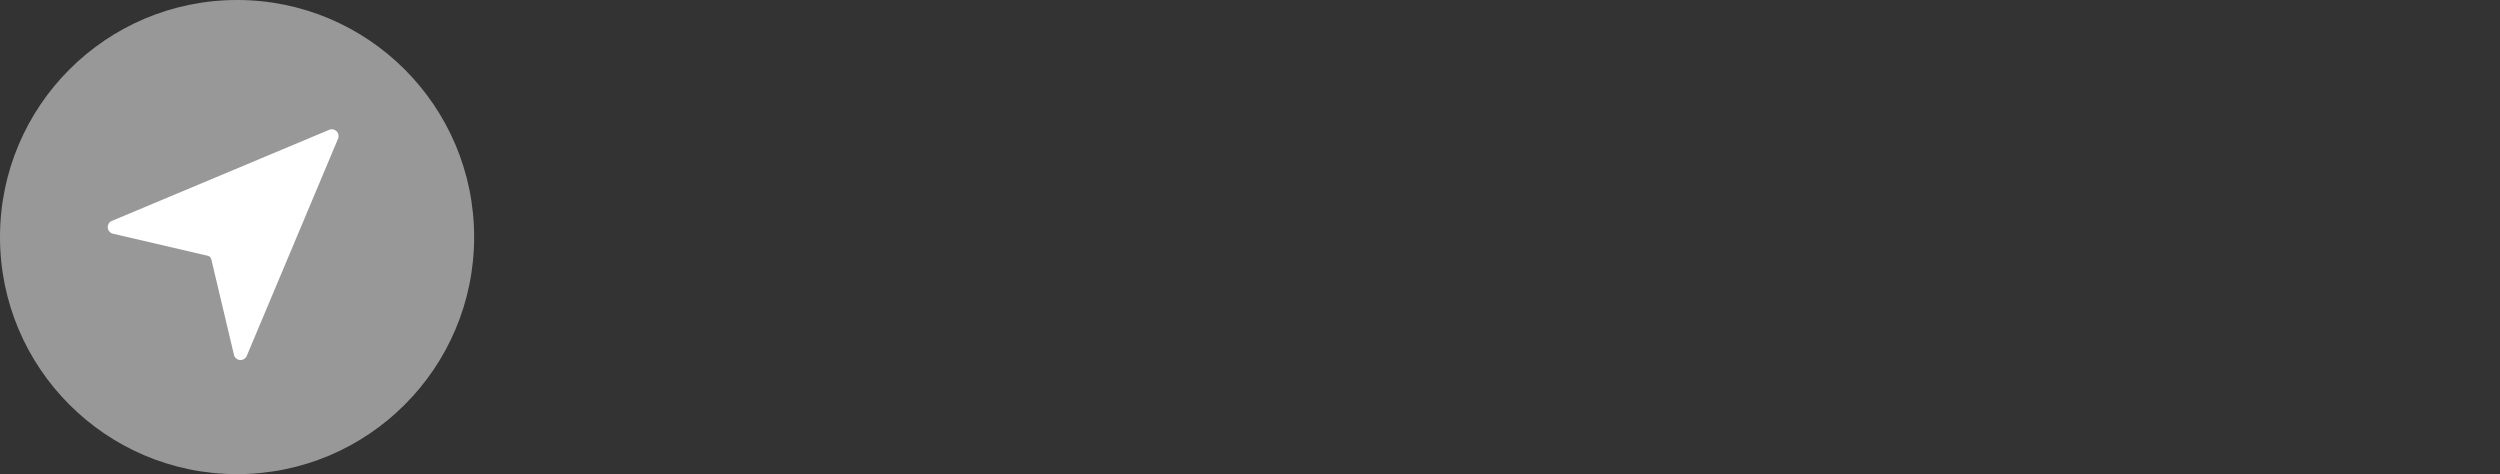 <svg xmlns="http://www.w3.org/2000/svg" width="116" height="22" viewBox="0 0 116 22"><rect x="0" y="0" width="116" height="22" fill="#333333" stroke="none"/><defs><style>.a,.b{fill:#989898;}.a{font-size:20px;font-family:Helvetica;letter-spacing:0.012em;}.c{fill:#fff;}</style></defs><g transform="translate(-142 -493)"><circle class="b" cx="11" cy="11" r="11" transform="translate(142 493)"/><path class="c" d="M10.616.153a.313.313,0,0,0-.343-.068L.192,4.31a.314.314,0,0,0,.05.595L4.635,5.928a.23.23,0,0,1,.171.171l1.05,4.426a.314.314,0,0,0,.279.24h.026a.313.313,0,0,0,.289-.192L10.684.5A.314.314,0,0,0,10.616.153Z" transform="translate(147 498.939)"/></g></svg>